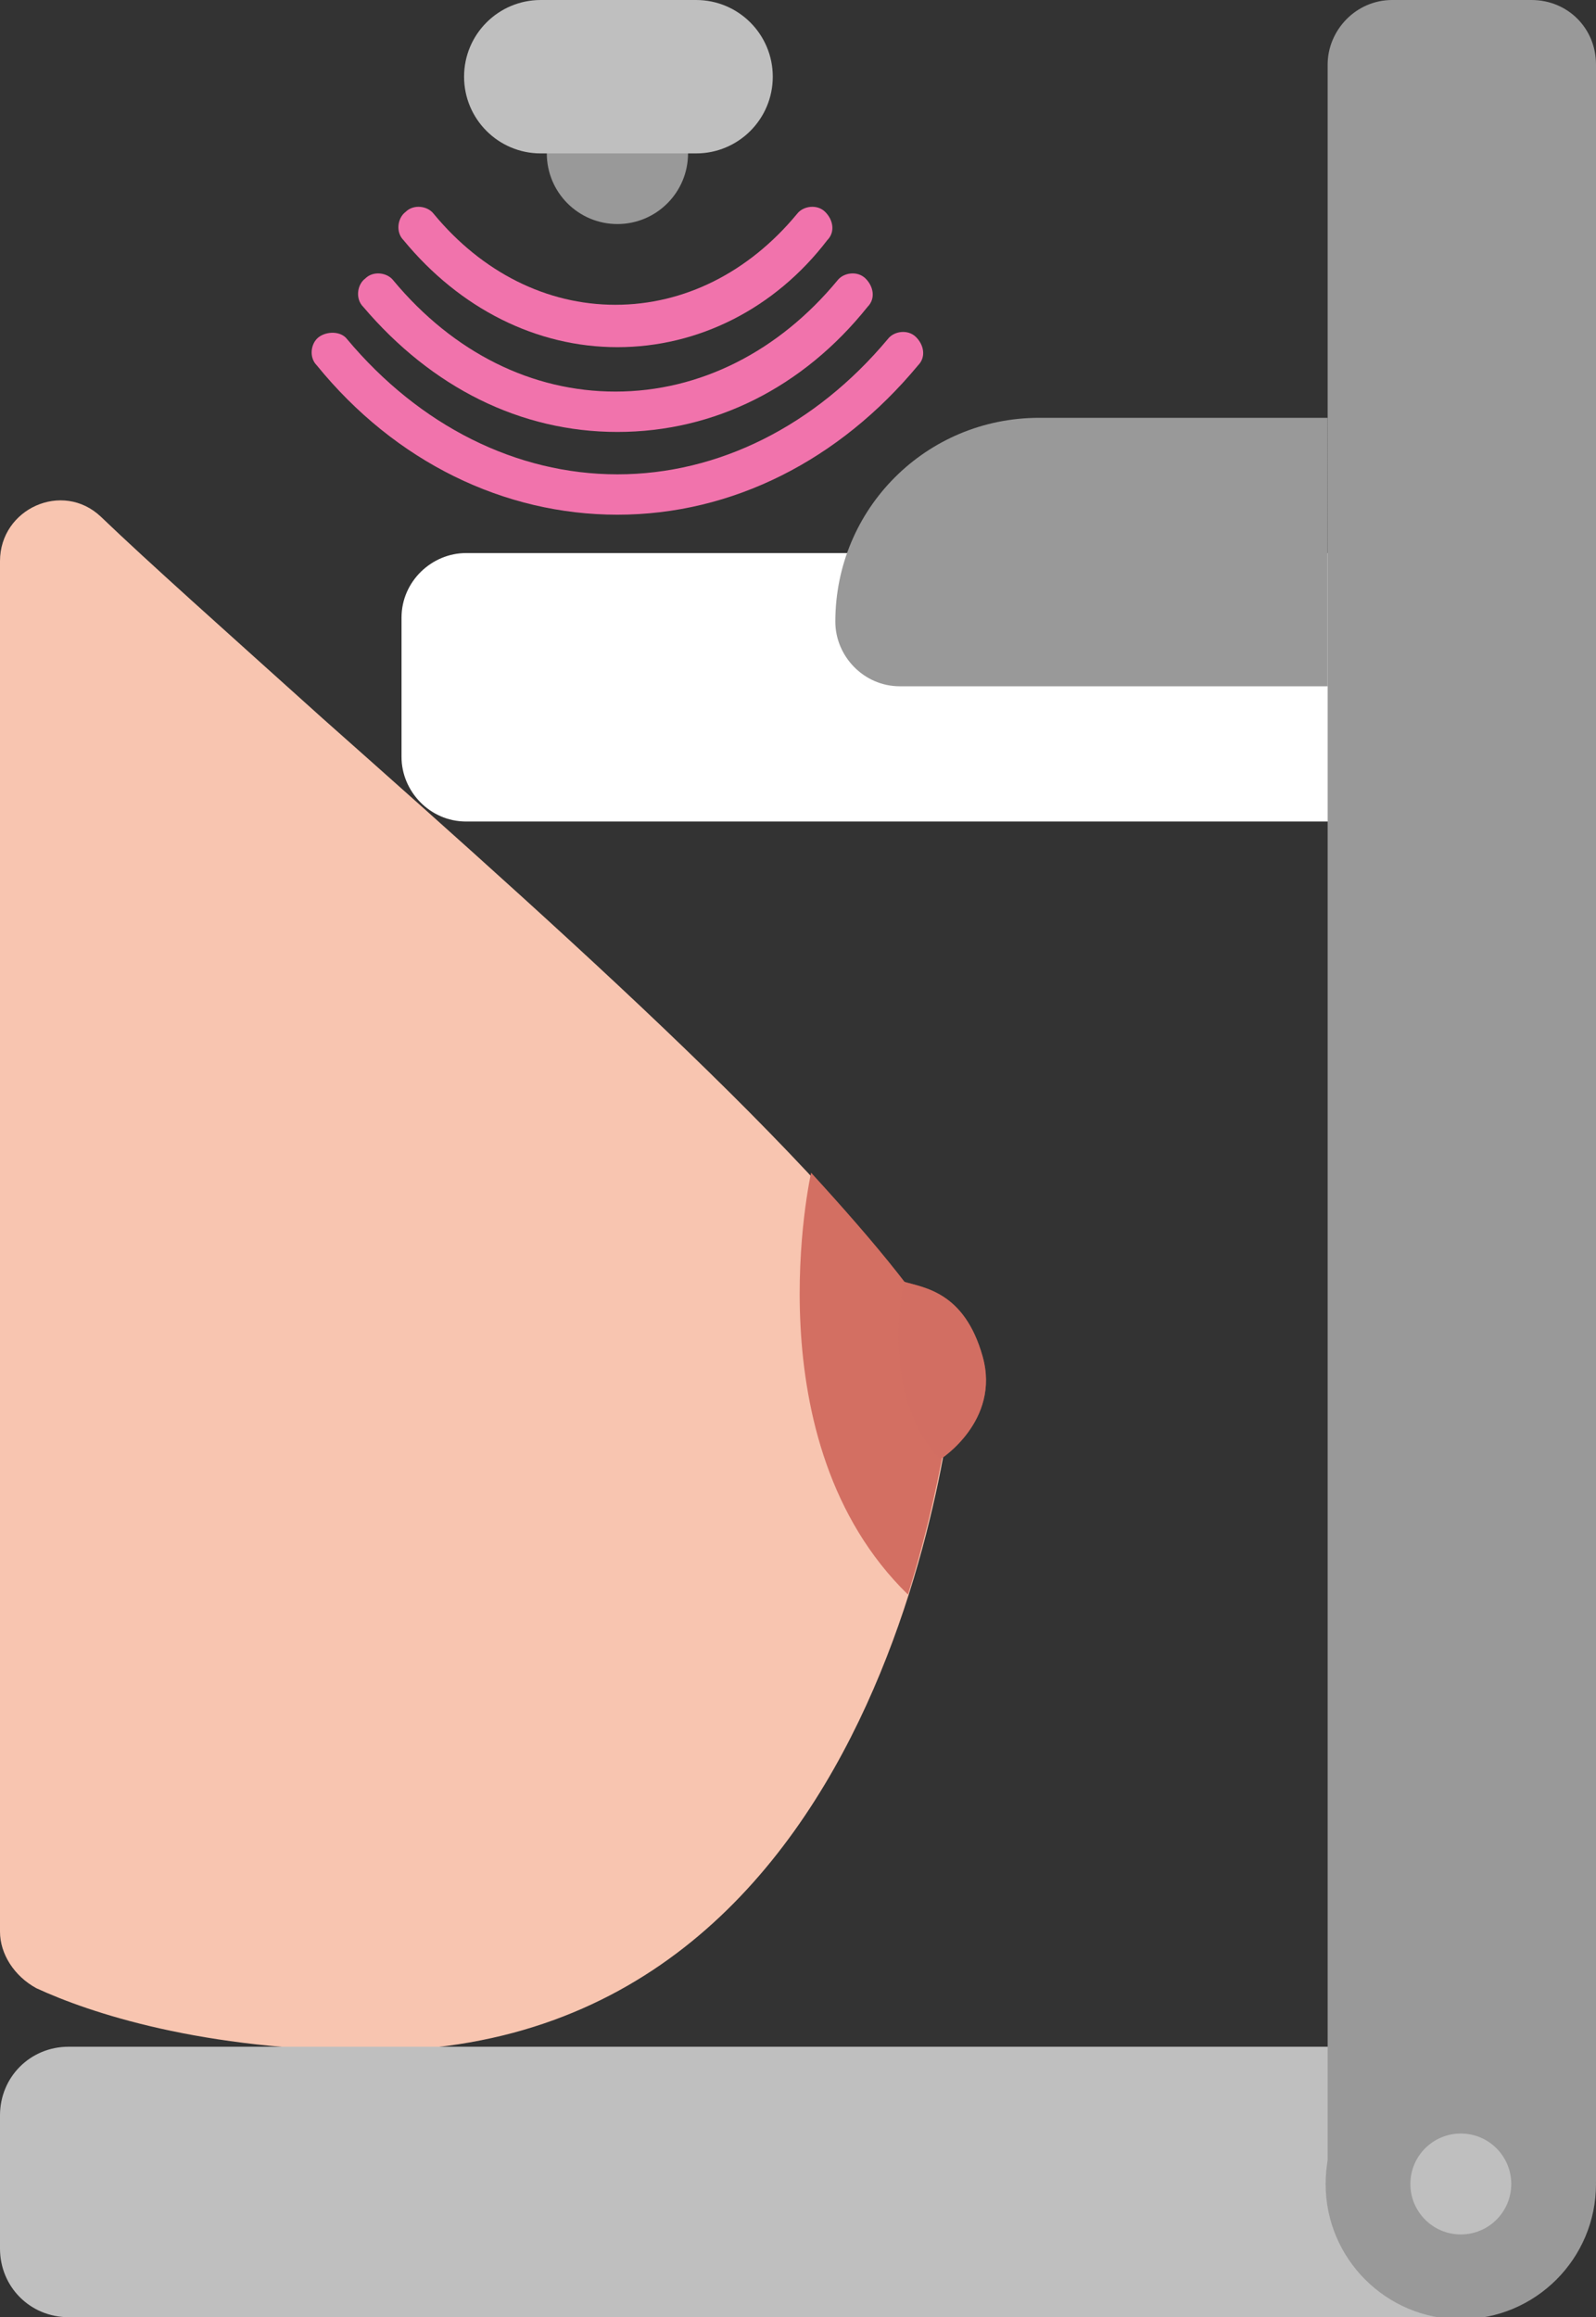 <?xml version="1.0" encoding="utf-8"?>
<!-- Generator: Adobe Illustrator 24.1.1, SVG Export Plug-In . SVG Version: 6.00 Build 0)  -->
<svg version="1.1" id="Capa_1" xmlns="http://www.w3.org/2000/svg" xmlns:xlink="http://www.w3.org/1999/xlink" x="0px" y="0px"
	 viewBox="0 0 79.1 114.8" style="enable-background:new 0 0 79.1 114.8;" xml:space="preserve">
<rect x="0" y="0" width="79.1" height="114.8" fill="#333333" stroke="none"/>
<style type="text/css">
	.st0{fill:#F173AC;}
	.st1{fill:#999999;}
	.st2{fill:#FFFFFF;}
	.st3{fill:#F8C5B0;}
	.st4{fill:#D36F62;}
	.st5{fill:#BFBFBF;}
	.st6{opacity:0.5;fill:#D36F62;enable-background:new    ;}
</style>
<g>
	<g>
		<path class="st0" d="M30.6,25.5c-5.6,0-11-2.6-14.9-7.4c-0.4-0.4-0.3-1.1,0.1-1.4s1.1-0.3,1.4,0.1c3.6,4.3,8.4,6.7,13.4,6.7
			s9.8-2.4,13.4-6.7c0.3-0.4,1-0.5,1.4-0.1c0.4,0.4,0.5,1,0.1,1.4C41.6,22.8,36.3,25.5,30.6,25.5z"/>
	</g>
	<g>
		<path class="st0" d="M30.6,21.4c-4.8,0-9.2-2.2-12.6-6.2c-0.4-0.4-0.3-1.1,0.1-1.4c0.4-0.4,1.1-0.3,1.4,0.1c3,3.6,6.9,5.5,11,5.5
			c4.2,0,8.1-2,11-5.5c0.3-0.4,1-0.5,1.4-0.1c0.4,0.4,0.5,1,0.1,1.4C39.8,19.2,35.4,21.4,30.6,21.4z"/>
	</g>
	<g>
		<path class="st0" d="M30.6,17.2c-4,0-7.8-1.9-10.6-5.3c-0.4-0.4-0.3-1.1,0.1-1.4c0.4-0.4,1.1-0.3,1.4,0.1c2.4,2.9,5.6,4.5,9,4.5
			s6.6-1.6,9-4.5c0.3-0.4,1-0.5,1.4-0.1c0.4,0.4,0.5,1,0.1,1.4C38.4,15.3,34.6,17.2,30.6,17.2z"/>
	</g>
</g>
<circle class="st1" cx="30.6" cy="7.6" r="3.5"/>
<path class="st2" d="M68.7,40.7H23.1c-1.8,0-3.2-1.5-3.2-3.2v-6.9c0-1.8,1.5-3.2,3.2-3.2h45.6V40.7z"/>
<path class="st3" d="M0,27.8c0-2.6,3.1-4,5-2.2c2.4,2.3,6,5.5,11,10c13.3,11.8,27.1,24.1,31.4,31.9c0,0-2.3,33.9-28.8,34.1
	c-8.6,0-14.2-1.9-16.8-3.1C0.7,97.9,0,96.8,0,95.7V27.8z"/>
<path class="st4" d="M40.2,58.1c0,0-3,13.3,4.8,20.9c2-6.4,2.4-11.6,2.4-11.6C46,64.7,43.4,61.6,40.2,58.1z"/>
<path class="st4" d="M44.8,63.5c0,0-1.3,5.6,1.8,8.8c0,0,3-1.9,2.1-5.1S45.8,63.8,44.8,63.5z"/>
<path class="st5" d="M72.4,114.8h-69c-1.9,0-3.4-1.5-3.4-3.4v-6.6c0-1.9,1.5-3.4,3.4-3.4h69V114.8z"/>
<path class="st1" d="M79.1,108.2V3.2c0-1.8-1.4-3.2-3.2-3.2H69c-1.8,0-3.2,1.5-3.2,3.2v104.9H79.1z"/>
<path class="st1" d="M65.7,34H44.6c-1.8,0-3.2-1.5-3.2-3.2l0,0c0-5.6,4.5-10.1,10.1-10.1h14.3V34z"/>
<circle class="st1" cx="72.4" cy="108.2" r="6.7"/>
<circle class="st5" cx="72.4" cy="108.2" r="2.5"/>
<path class="st5" d="M38.3,3.8L38.3,3.8c0-2.1-1.7-3.8-3.8-3.8h-7.7C24.7,0,23,1.7,23,3.8l0,0c0,2.1,1.7,3.8,3.8,3.8h7.7
	C36.6,7.6,38.3,5.9,38.3,3.8z"/>
<path class="st6" d="M44.8,63.5c0,0-1.3,5.6,1.8,8.8c0,0,3-1.9,2.1-5.1S45.8,63.8,44.8,63.5z"/>
</svg>
